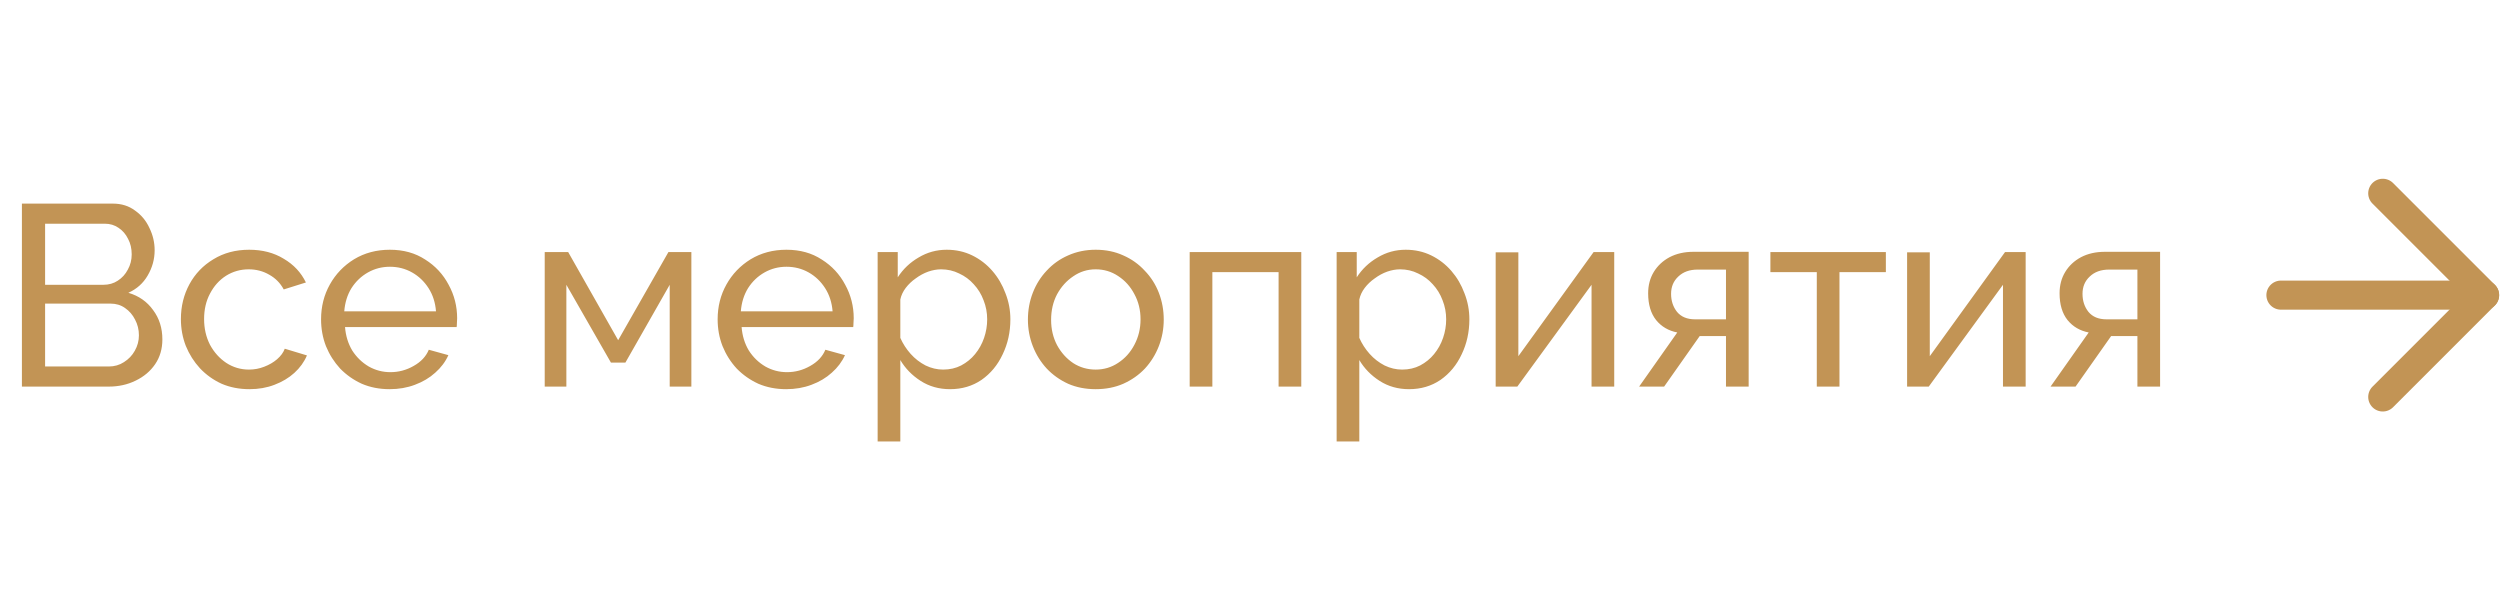 <svg width="194" height="46" viewBox="0 0 194 46" fill="none" xmlns="http://www.w3.org/2000/svg">
<path d="M177 22.902H192.804" stroke="#C29455" stroke-width="2.258" stroke-linecap="round" stroke-linejoin="round"/>
<path d="M184.902 15L192.804 22.902L184.902 30.804" stroke="#C29455" stroke-width="2.258" stroke-linecap="round" stroke-linejoin="round"/>
<path d="M12.6 26.34C12.6 27.073 12.413 27.713 12.04 28.26C11.667 28.807 11.16 29.233 10.52 29.54C9.893 29.847 9.2 30 8.44 30H1.7V15.8H8.76C9.427 15.8 10 15.98 10.48 16.34C10.973 16.687 11.347 17.14 11.6 17.7C11.867 18.247 12 18.82 12 19.42C12 20.113 11.82 20.767 11.46 21.38C11.113 21.98 10.613 22.427 9.96 22.72C10.773 22.96 11.413 23.407 11.88 24.06C12.36 24.7 12.6 25.46 12.6 26.34ZM10.78 26.02C10.78 25.58 10.68 25.173 10.48 24.8C10.293 24.427 10.033 24.127 9.7 23.9C9.38 23.673 9.007 23.56 8.58 23.56H3.5V28.44H8.44C8.88 28.44 9.273 28.327 9.62 28.1C9.98 27.873 10.26 27.58 10.46 27.22C10.673 26.847 10.78 26.447 10.78 26.02ZM3.5 17.36V22.1H8.02C8.447 22.1 8.82 21.993 9.14 21.78C9.473 21.567 9.733 21.28 9.92 20.92C10.12 20.56 10.22 20.167 10.22 19.74C10.22 19.287 10.127 18.887 9.94 18.54C9.767 18.18 9.52 17.893 9.2 17.68C8.893 17.467 8.54 17.36 8.14 17.36H3.5ZM19.358 30.2C18.571 30.2 17.851 30.06 17.198 29.78C16.558 29.487 15.998 29.087 15.518 28.58C15.051 28.073 14.685 27.493 14.418 26.84C14.165 26.187 14.038 25.493 14.038 24.76C14.038 23.773 14.258 22.873 14.698 22.06C15.138 21.247 15.758 20.6 16.558 20.12C17.358 19.627 18.285 19.38 19.338 19.38C20.365 19.38 21.258 19.613 22.018 20.08C22.791 20.533 23.365 21.147 23.738 21.92L22.018 22.46C21.751 21.967 21.378 21.587 20.898 21.32C20.418 21.04 19.885 20.9 19.298 20.9C18.658 20.9 18.071 21.067 17.538 21.4C17.018 21.733 16.605 22.193 16.298 22.78C15.991 23.353 15.838 24.013 15.838 24.76C15.838 25.493 15.991 26.16 16.298 26.76C16.618 27.347 17.038 27.813 17.558 28.16C18.091 28.507 18.678 28.68 19.318 28.68C19.731 28.68 20.125 28.607 20.498 28.46C20.885 28.313 21.218 28.12 21.498 27.88C21.791 27.627 21.991 27.353 22.098 27.06L23.818 27.58C23.605 28.087 23.278 28.54 22.838 28.94C22.411 29.327 21.898 29.633 21.298 29.86C20.711 30.087 20.065 30.2 19.358 30.2ZM30.235 30.2C29.448 30.2 28.728 30.06 28.075 29.78C27.434 29.487 26.875 29.093 26.395 28.6C25.928 28.093 25.561 27.513 25.294 26.86C25.041 26.207 24.915 25.513 24.915 24.78C24.915 23.793 25.141 22.893 25.595 22.08C26.048 21.267 26.674 20.613 27.474 20.12C28.288 19.627 29.215 19.38 30.255 19.38C31.308 19.38 32.221 19.633 32.995 20.14C33.781 20.633 34.388 21.287 34.815 22.1C35.255 22.9 35.474 23.767 35.474 24.7C35.474 24.833 35.468 24.967 35.455 25.1C35.455 25.22 35.448 25.313 35.434 25.38H26.774C26.828 26.06 27.015 26.667 27.334 27.2C27.668 27.72 28.095 28.133 28.614 28.44C29.134 28.733 29.695 28.88 30.294 28.88C30.934 28.88 31.535 28.72 32.094 28.4C32.668 28.08 33.061 27.66 33.275 27.14L34.794 27.56C34.568 28.067 34.228 28.52 33.775 28.92C33.334 29.32 32.808 29.633 32.194 29.86C31.595 30.087 30.941 30.2 30.235 30.2ZM26.715 24.16H33.834C33.781 23.48 33.588 22.88 33.255 22.36C32.921 21.84 32.495 21.433 31.974 21.14C31.454 20.847 30.881 20.7 30.255 20.7C29.641 20.7 29.075 20.847 28.555 21.14C28.035 21.433 27.608 21.84 27.274 22.36C26.954 22.88 26.768 23.48 26.715 24.16ZM42.27 30V19.56H44.09L47.969 26.4L51.87 19.56H53.65V30H51.969V22.1L48.529 28.14H47.41L43.95 22.1V30H42.27ZM61.009 30.2C60.222 30.2 59.502 30.06 58.849 29.78C58.209 29.487 57.649 29.093 57.169 28.6C56.702 28.093 56.335 27.513 56.069 26.86C55.815 26.207 55.689 25.513 55.689 24.78C55.689 23.793 55.915 22.893 56.369 22.08C56.822 21.267 57.449 20.613 58.249 20.12C59.062 19.627 59.989 19.38 61.029 19.38C62.082 19.38 62.995 19.633 63.769 20.14C64.555 20.633 65.162 21.287 65.589 22.1C66.029 22.9 66.249 23.767 66.249 24.7C66.249 24.833 66.242 24.967 66.229 25.1C66.229 25.22 66.222 25.313 66.209 25.38H57.549C57.602 26.06 57.789 26.667 58.109 27.2C58.442 27.72 58.869 28.133 59.389 28.44C59.909 28.733 60.469 28.88 61.069 28.88C61.709 28.88 62.309 28.72 62.869 28.4C63.442 28.08 63.835 27.66 64.049 27.14L65.569 27.56C65.342 28.067 65.002 28.52 64.549 28.92C64.109 29.32 63.582 29.633 62.969 29.86C62.369 30.087 61.715 30.2 61.009 30.2ZM57.489 24.16H64.609C64.555 23.48 64.362 22.88 64.029 22.36C63.695 21.84 63.269 21.433 62.749 21.14C62.229 20.847 61.655 20.7 61.029 20.7C60.415 20.7 59.849 20.847 59.329 21.14C58.809 21.433 58.382 21.84 58.049 22.36C57.729 22.88 57.542 23.48 57.489 24.16ZM73.725 30.2C72.872 30.2 72.112 29.987 71.445 29.56C70.778 29.133 70.252 28.593 69.865 27.94V34.26H68.105V19.56H69.665V21.52C70.079 20.88 70.618 20.367 71.285 19.98C71.952 19.58 72.678 19.38 73.465 19.38C74.185 19.38 74.845 19.527 75.445 19.82C76.045 20.113 76.565 20.513 77.005 21.02C77.445 21.527 77.785 22.107 78.025 22.76C78.278 23.4 78.405 24.073 78.405 24.78C78.405 25.767 78.205 26.673 77.805 27.5C77.418 28.327 76.872 28.987 76.165 29.48C75.459 29.96 74.645 30.2 73.725 30.2ZM73.185 28.68C73.705 28.68 74.172 28.573 74.585 28.36C75.012 28.133 75.372 27.84 75.665 27.48C75.972 27.107 76.205 26.687 76.365 26.22C76.525 25.753 76.605 25.273 76.605 24.78C76.605 24.26 76.512 23.767 76.325 23.3C76.152 22.833 75.898 22.42 75.565 22.06C75.245 21.7 74.865 21.42 74.425 21.22C73.999 21.007 73.532 20.9 73.025 20.9C72.705 20.9 72.372 20.96 72.025 21.08C71.692 21.2 71.372 21.373 71.065 21.6C70.758 21.813 70.499 22.06 70.285 22.34C70.072 22.62 69.932 22.92 69.865 23.24V26.22C70.065 26.673 70.332 27.087 70.665 27.46C70.999 27.833 71.385 28.133 71.825 28.36C72.265 28.573 72.719 28.68 73.185 28.68ZM85.026 30.2C84.239 30.2 83.526 30.06 82.886 29.78C82.246 29.487 81.693 29.093 81.226 28.6C80.759 28.093 80.399 27.513 80.146 26.86C79.893 26.207 79.766 25.52 79.766 24.8C79.766 24.067 79.893 23.373 80.146 22.72C80.399 22.067 80.759 21.493 81.226 21C81.693 20.493 82.246 20.1 82.886 19.82C83.539 19.527 84.253 19.38 85.026 19.38C85.813 19.38 86.526 19.527 87.166 19.82C87.806 20.1 88.359 20.493 88.826 21C89.306 21.493 89.673 22.067 89.926 22.72C90.179 23.373 90.306 24.067 90.306 24.8C90.306 25.52 90.179 26.207 89.926 26.86C89.673 27.513 89.313 28.093 88.846 28.6C88.379 29.093 87.819 29.487 87.166 29.78C86.526 30.06 85.813 30.2 85.026 30.2ZM81.566 24.82C81.566 25.54 81.719 26.193 82.026 26.78C82.346 27.367 82.766 27.833 83.286 28.18C83.806 28.513 84.386 28.68 85.026 28.68C85.666 28.68 86.246 28.507 86.766 28.16C87.299 27.813 87.719 27.347 88.026 26.76C88.346 26.16 88.506 25.5 88.506 24.78C88.506 24.06 88.346 23.407 88.026 22.82C87.719 22.233 87.299 21.767 86.766 21.42C86.246 21.073 85.666 20.9 85.026 20.9C84.386 20.9 83.806 21.08 83.286 21.44C82.766 21.787 82.346 22.253 82.026 22.84C81.719 23.427 81.566 24.087 81.566 24.82ZM92.319 30V19.56H100.979V30H99.219V21.12H94.079V30H92.319ZM109.343 30.2C108.49 30.2 107.73 29.987 107.063 29.56C106.396 29.133 105.87 28.593 105.483 27.94V34.26H103.723V19.56H105.283V21.52C105.696 20.88 106.236 20.367 106.903 19.98C107.57 19.58 108.296 19.38 109.083 19.38C109.803 19.38 110.463 19.527 111.063 19.82C111.663 20.113 112.183 20.513 112.623 21.02C113.063 21.527 113.403 22.107 113.643 22.76C113.896 23.4 114.023 24.073 114.023 24.78C114.023 25.767 113.823 26.673 113.423 27.5C113.036 28.327 112.49 28.987 111.783 29.48C111.076 29.96 110.263 30.2 109.343 30.2ZM108.803 28.68C109.323 28.68 109.79 28.573 110.203 28.36C110.63 28.133 110.99 27.84 111.283 27.48C111.59 27.107 111.823 26.687 111.983 26.22C112.143 25.753 112.223 25.273 112.223 24.78C112.223 24.26 112.13 23.767 111.943 23.3C111.77 22.833 111.516 22.42 111.183 22.06C110.863 21.7 110.483 21.42 110.043 21.22C109.616 21.007 109.15 20.9 108.643 20.9C108.323 20.9 107.99 20.96 107.643 21.08C107.31 21.2 106.99 21.373 106.683 21.6C106.376 21.813 106.116 22.06 105.903 22.34C105.69 22.62 105.55 22.92 105.483 23.24V26.22C105.683 26.673 105.95 27.087 106.283 27.46C106.616 27.833 107.003 28.133 107.443 28.36C107.883 28.573 108.336 28.68 108.803 28.68ZM116.064 30V19.58H117.824V27.64L123.664 19.56H125.264V30H123.504V22.1L117.744 30H116.064ZM127.196 30L130.156 25.8C129.476 25.667 128.93 25.347 128.516 24.84C128.103 24.32 127.896 23.627 127.896 22.76C127.896 22.133 128.043 21.58 128.336 21.1C128.63 20.62 129.036 20.24 129.556 19.96C130.09 19.68 130.71 19.54 131.416 19.54H135.696V30H133.936V26.08H131.896L129.136 30H127.196ZM131.536 24.78H133.936V20.92H131.736C131.11 20.92 130.61 21.1 130.236 21.46C129.863 21.807 129.676 22.253 129.676 22.8C129.676 23.347 129.83 23.813 130.136 24.2C130.456 24.587 130.923 24.78 131.536 24.78ZM140.983 30V21.12H137.383V19.56H146.343V21.12H142.743V30H140.983ZM147.991 30V19.58H149.751V27.64L155.591 19.56H157.191V30H155.431V22.1L149.671 30H147.991ZM159.123 30L162.083 25.8C161.403 25.667 160.856 25.347 160.443 24.84C160.029 24.32 159.823 23.627 159.823 22.76C159.823 22.133 159.969 21.58 160.263 21.1C160.556 20.62 160.963 20.24 161.483 19.96C162.016 19.68 162.636 19.54 163.343 19.54H167.623V30H165.863V26.08H163.823L161.063 30H159.123ZM163.463 24.78H165.863V20.92H163.663C163.036 20.92 162.536 21.1 162.163 21.46C161.789 21.807 161.603 22.253 161.603 22.8C161.603 23.347 161.756 23.813 162.063 24.2C162.383 24.587 162.849 24.78 163.463 24.78Z" fill="#C29455"/>
</svg>
